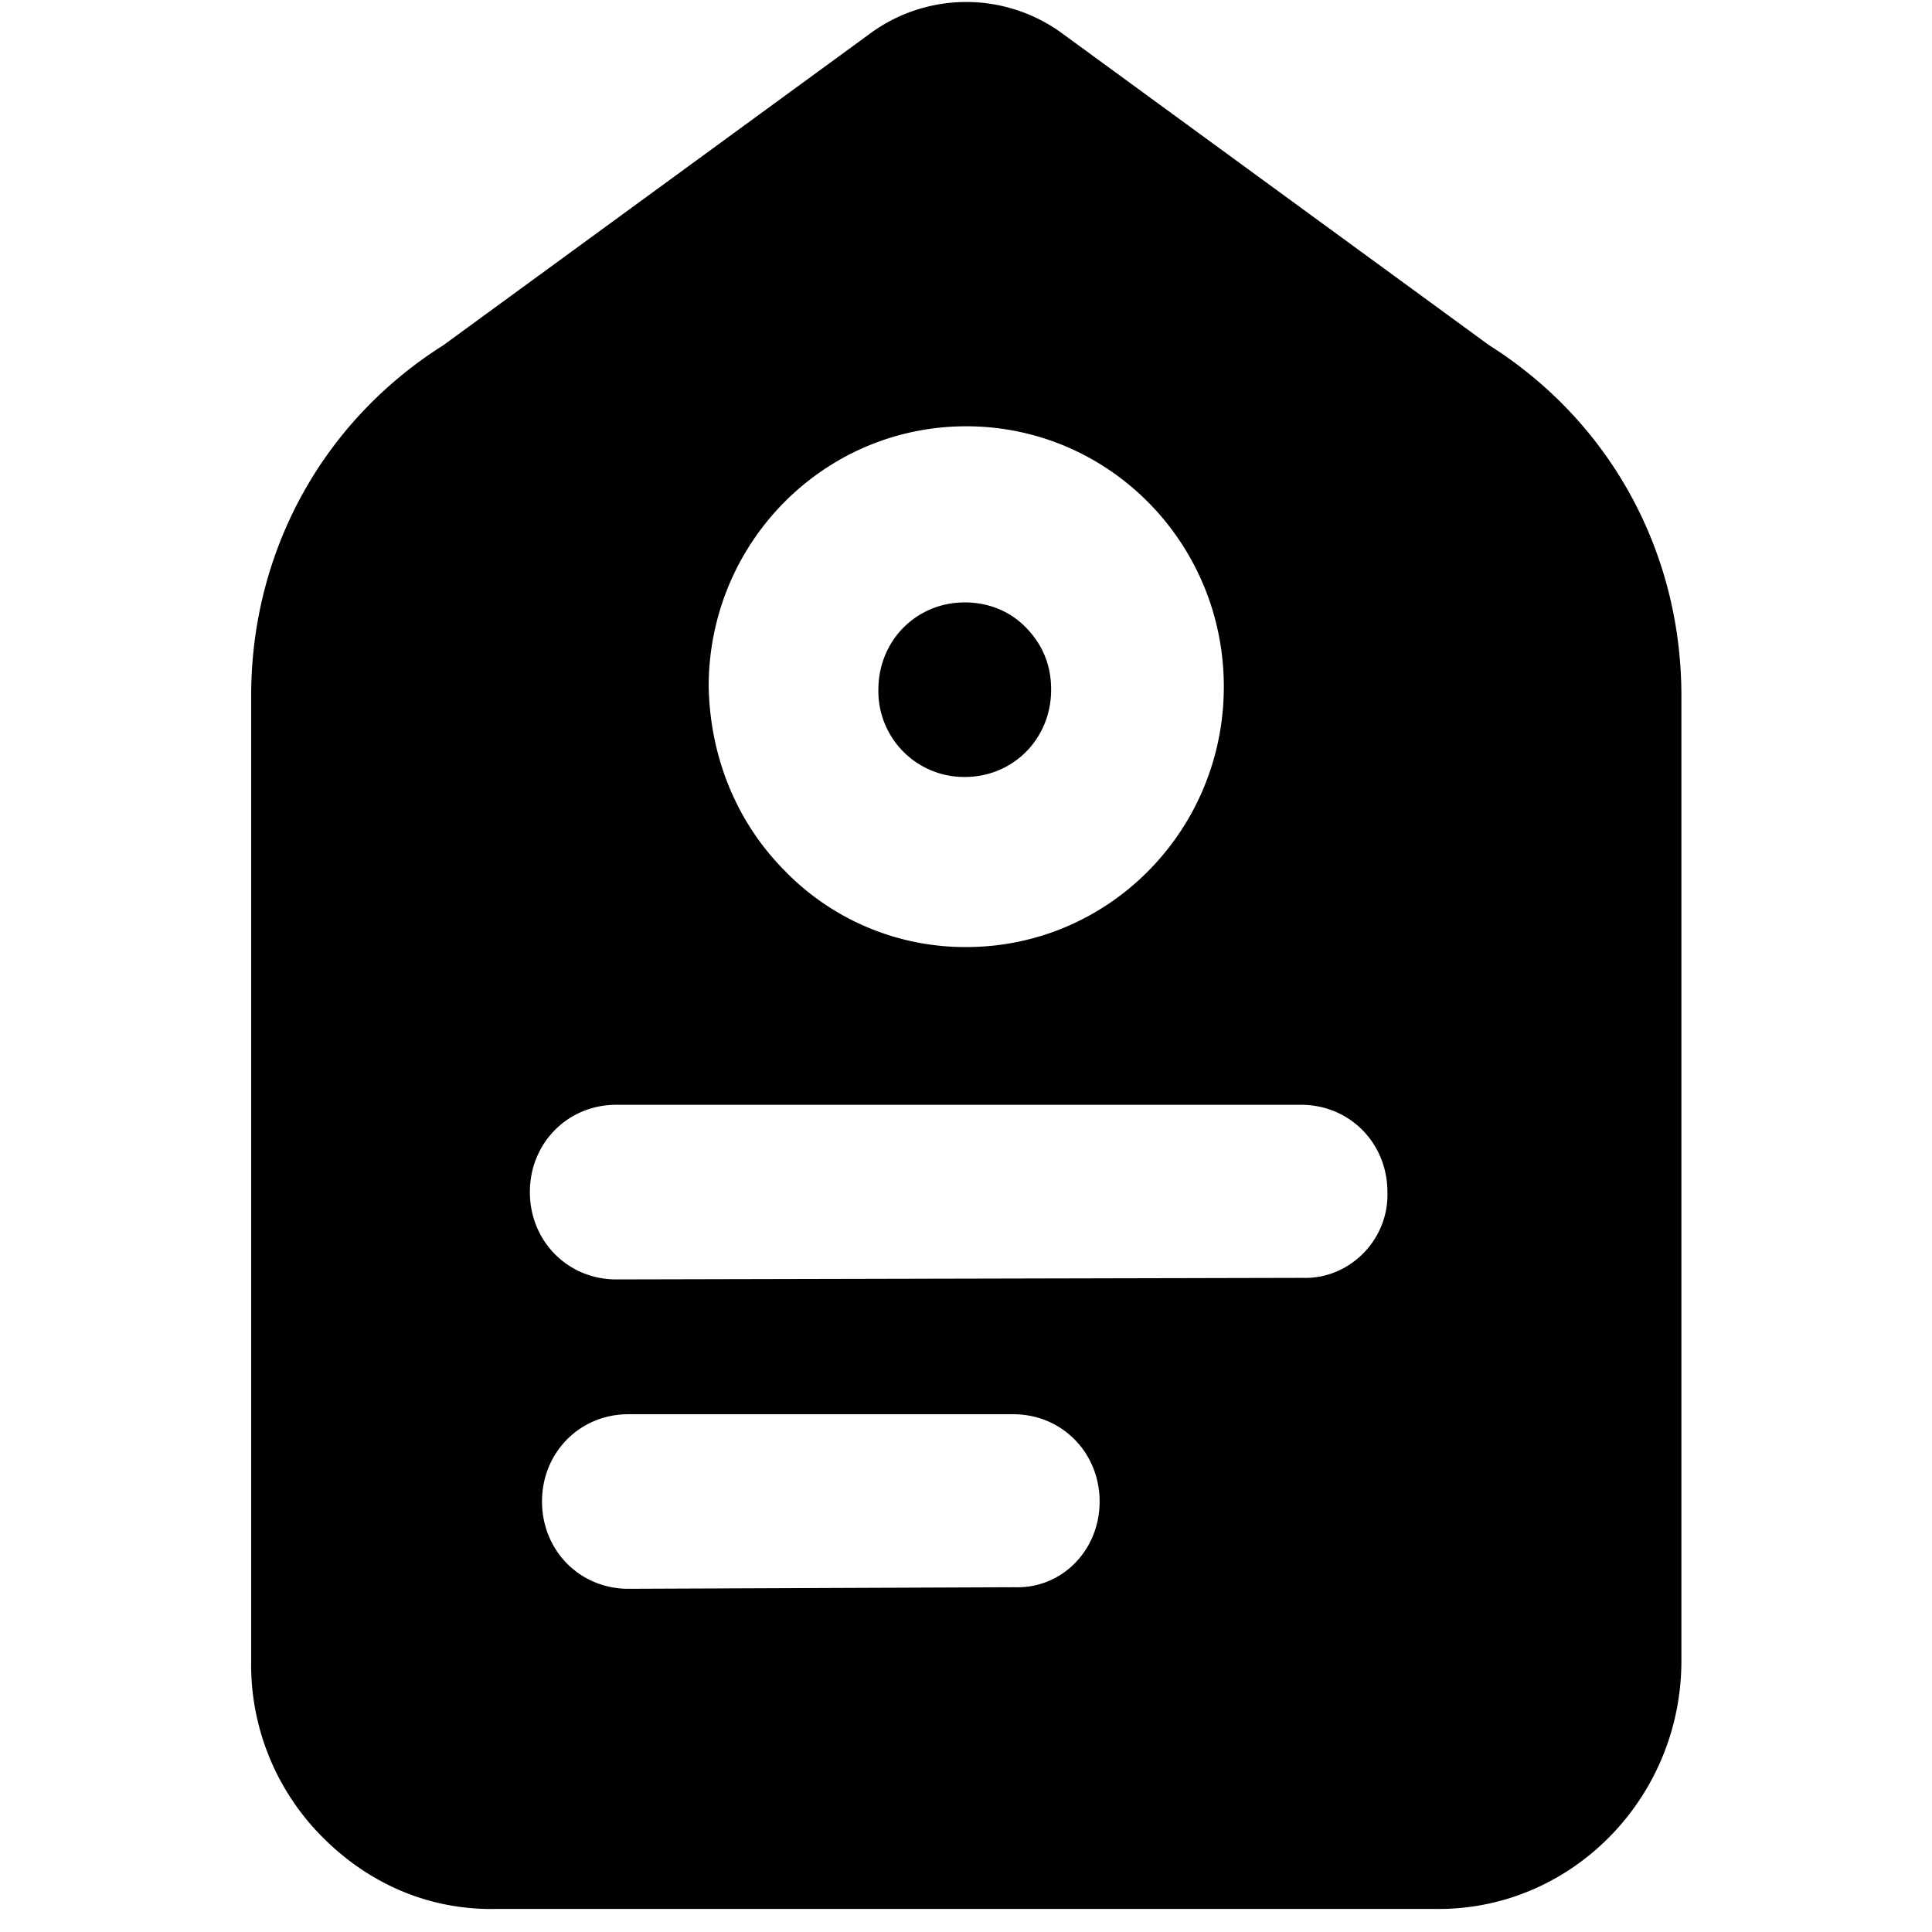 <?xml version="1.0" standalone="no"?><!DOCTYPE svg PUBLIC "-//W3C//DTD SVG 1.1//EN" "http://www.w3.org/Graphics/SVG/1.1/DTD/svg11.dtd"><svg t="1595594761077" class="icon" viewBox="0 0 1024 1024" version="1.1" xmlns="http://www.w3.org/2000/svg" p-id="6778" xmlns:xlink="http://www.w3.org/1999/xlink" width="200" height="200"><defs><style type="text/css"></style></defs><path d="M170.81 973.593A129.288 129.288 0 0 1 133.12 880.244V368.805c0-76.305 37.723-145.342 101.971-185.906L460.734 18.102a86.016 86.016 0 0 1 102.796 0l225.676 164.831c64.248 40.564 101.971 109.568 101.971 185.873v511.438c0 73.067-58.599 132.327-130.081 131.534H263.168c-36.137 0.793-68.245-13.807-92.358-38.185z m244.967-512.231a133.219 133.219 0 0 0 96.355 40.597c75.479 0 136.522-61.704 136.522-138.009 0-76.305-61.044-138.009-136.522-138.009s-136.522 61.671-136.522 138.009c0.793 38.152 15.261 72.242 40.167 97.412z m127.67-129.09c8.027 8.126 13.675 18.663 13.675 33.297 0 25.963-20.084 46.245-45.783 46.245a45.485 45.485 0 0 1-45.783-46.245c0-25.996 20.084-46.278 45.783-46.278 12.85 0 24.114 4.856 32.107 12.982z m146.994 345.022c24.873 0.826 45.75-20.282 44.924-45.452 0-25.996-20.051-46.278-45.75-46.278H326.623c-25.699 0-45.783 20.282-45.783 46.245 0 25.996 20.084 46.311 45.783 46.311l363.784-0.826z m-152.609 163.972c24.906 0.826 44.99-19.489 44.99-45.452 0-25.963-20.084-46.245-45.783-46.245H333.031c-25.699 0-45.75 20.282-45.75 46.245 0 25.996 20.051 46.278 45.75 46.278l204.8-0.826z" p-id="6779"></path></svg>